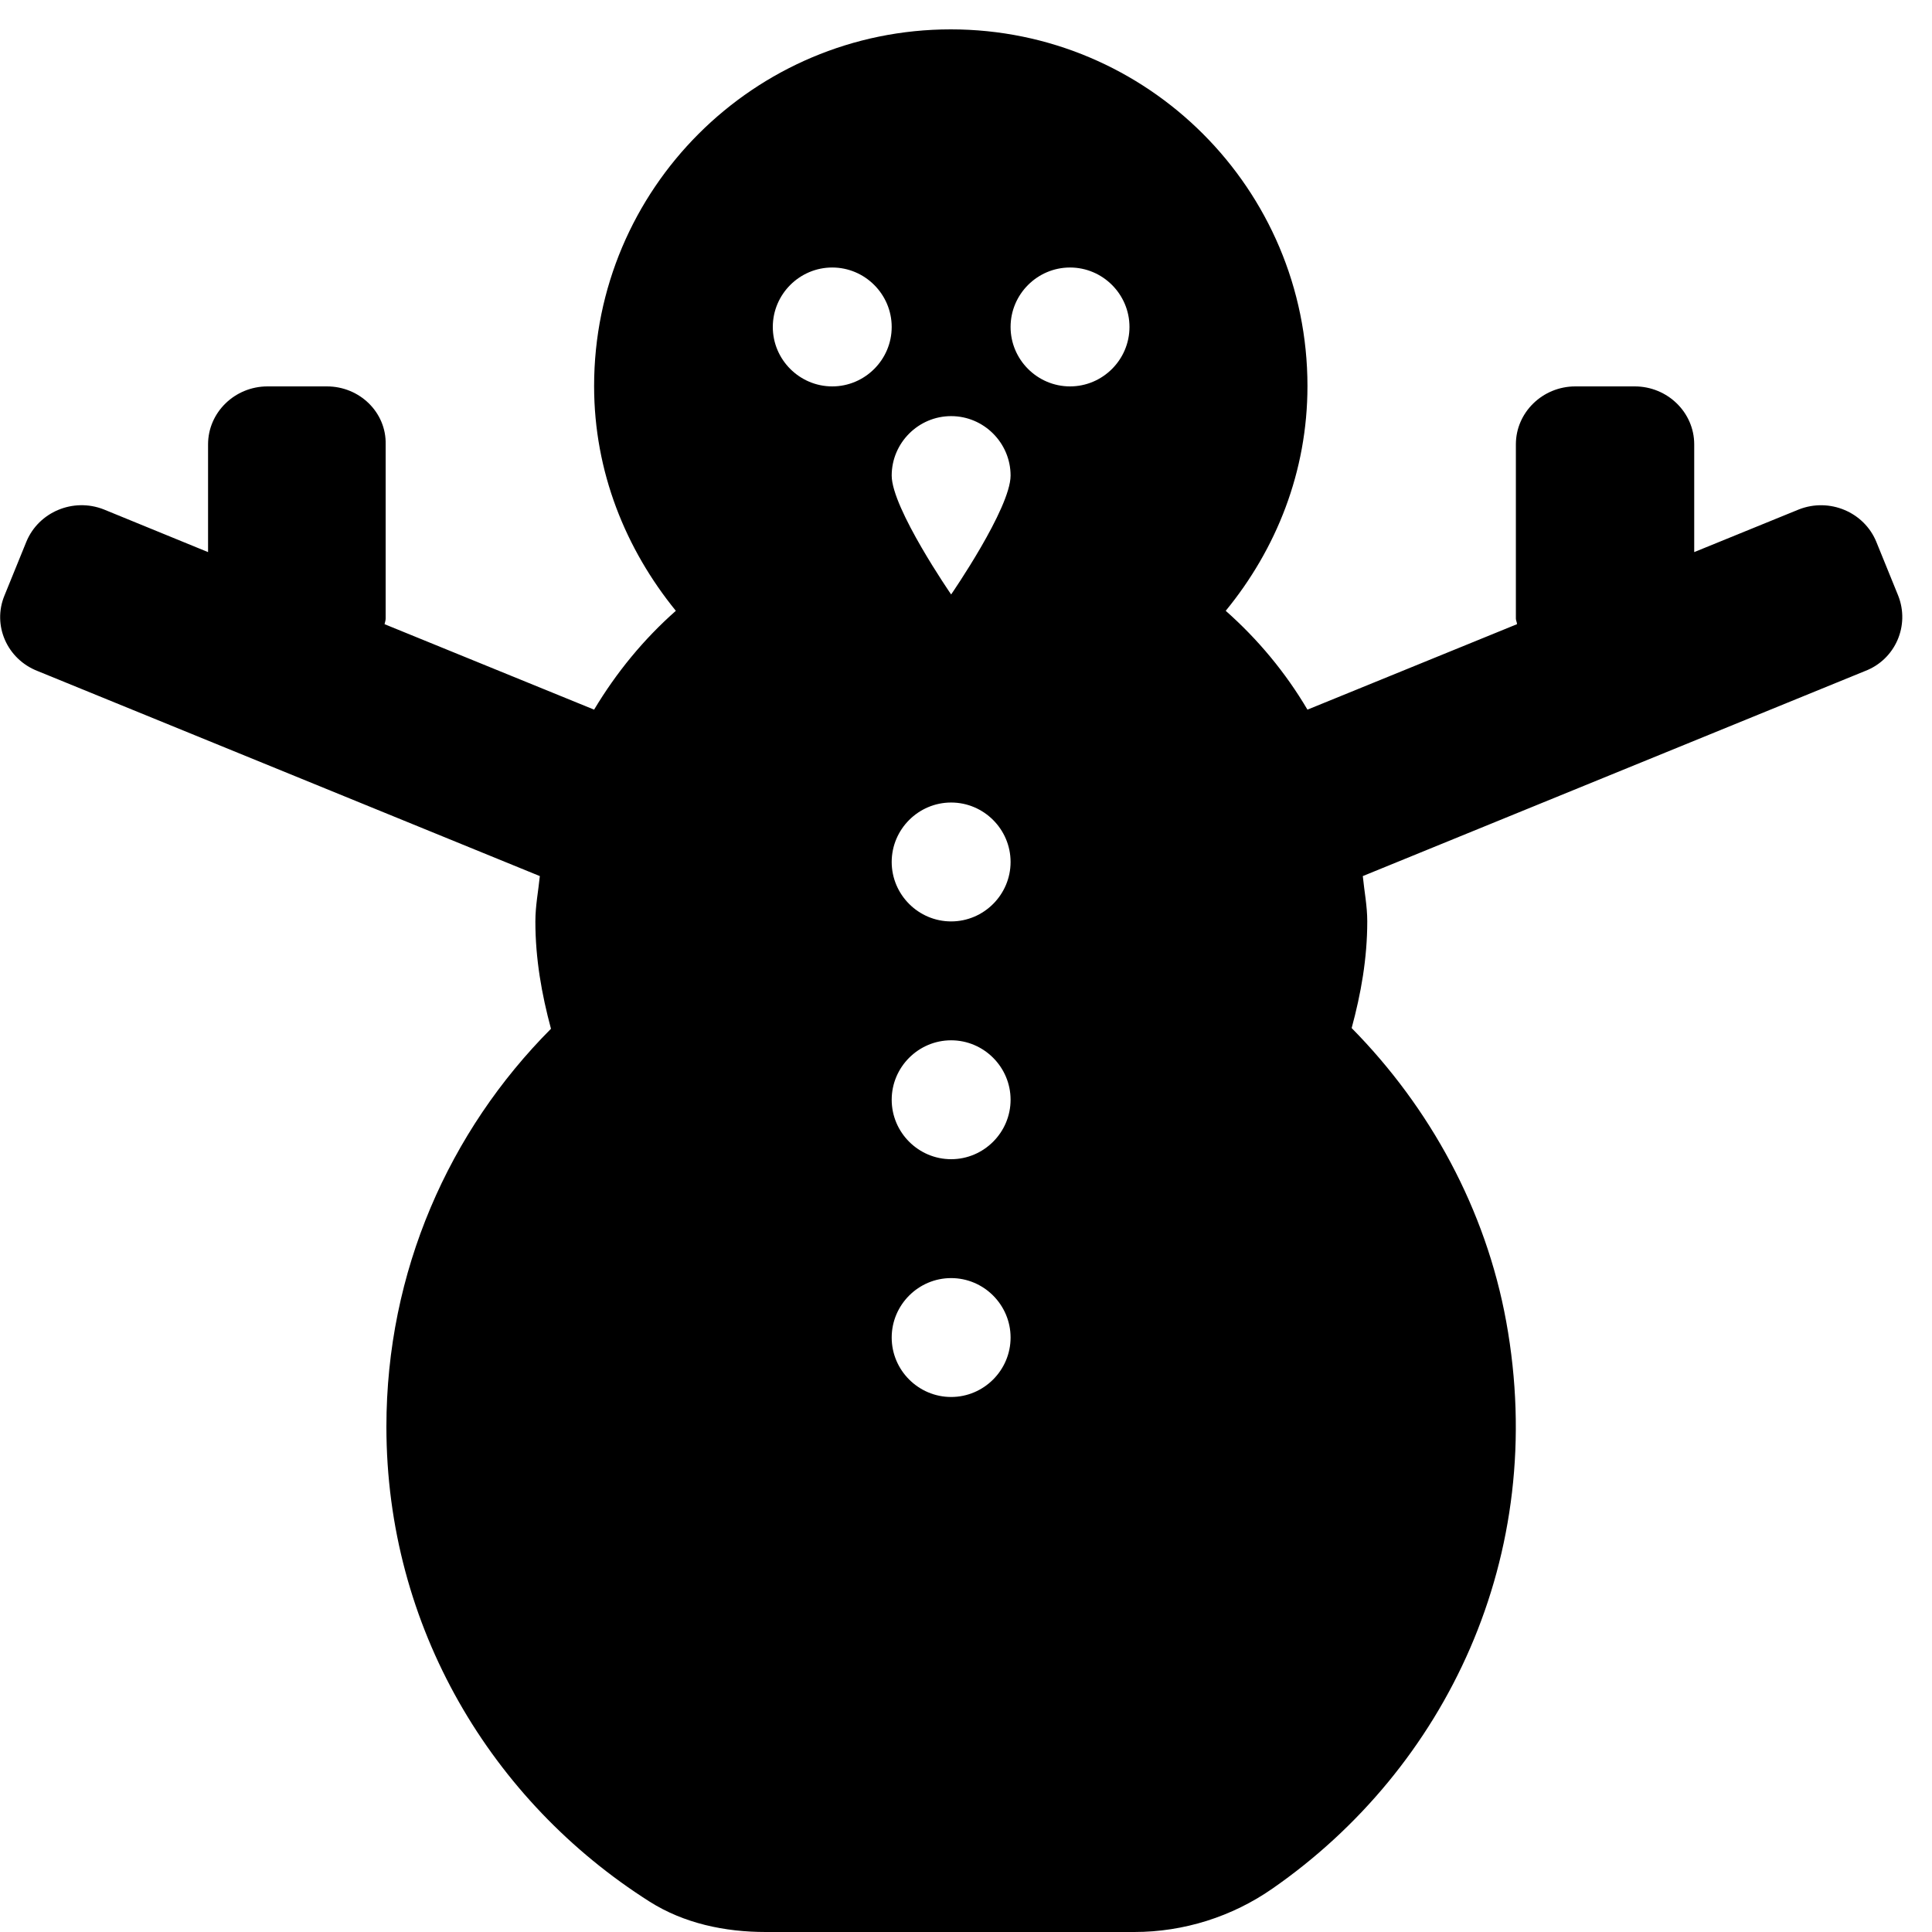 ﻿<?xml version="1.0" encoding="utf-8"?>
<svg version="1.1" xmlns:xlink="http://www.w3.org/1999/xlink" width="65px" height="65px" xmlns="http://www.w3.org/2000/svg">
  <defs>
    <pattern id="BGPattern" patternUnits="userSpaceOnUse" alignment="0 0" imageRepeat="None" />
    <mask fill="white" id="Clip1974">
      <path d="M 62.75 22.575  C 63.763 22.188  64.263 21.05  63.862 20.038  L 63.125 18.225  C 62.712 17.225  61.55 16.738  60.525 17.138  L 57 18.575  L 57 14.95  C 57 13.875  56.1 13  55 13  L 53 13  C 51.9 13  51 13.875  51 14.95  L 51 20.812  C 51 20.875  51.038 20.938  51.038 21  L 43.988 23.875  C 43.25 22.625  42.325 21.512  41.238 20.55  C 42.938 18.475  43.988 15.875  43.988 12.988  C 43.988 6.363  38.613 0.988  31.988 0.988  C 25.363 0.988  19.988 6.363  19.988 12.988  C 19.988 15.875  21.05 18.475  22.738 20.55  C 21.65 21.512  20.738 22.625  19.988 23.875  L 12.938 21  C 12.95 20.938  12.975 20.875  12.975 20.812  L 12.975 14.95  C 13 13.875  12.1 13  11 13  L 9 13  C 7.9 13  7 13.875  7 14.95  L 7 18.575  L 3.487 17.137  C 2.462 16.737  1.3 17.225  0.887 18.225  L 0.15 20.037  C -0.263 21.037  0.237 22.175  1.262 22.575  L 18.162 29.475  C 18.112 29.975  18.012 30.475  18.012 31  C 18.012 32.263  18.225 33.45  18.537 34.612  C 15.113 38.05  13 42.775  13 48  C 13 54.75  16.55 60.612  21.85 63.975  C 23.013 64.713  24.388 65  25.763 65  L 38.163 65  C 39.825 65  41.45 64.487  42.812 63.538  C 48.625 59.5  52.112 52.362  50.675 44.463  C 49.987 40.688  48.112 37.263  45.475 34.588  C 45.787 33.438  46 32.25  46 31  C 46 30.475  45.9 29.988  45.85 29.475  L 62.75 22.575  Z M 30 11  C 30 12.1  29.1 13  28 13  C 26.9 13  26 12.1  26 11  C 26 9.9  26.9 9  28 9  C 29.1 9  30 9.9  30 11  Z M 34 45  C 34 46.1  33.1 47  32 47  C 30.9 47  30 46.1  30 45  C 30 43.9  30.9 43  32 43  C 33.1 43  34 43.9  34 45  Z M 34 37  C 34 38.1  33.1 39  32 39  C 30.9 39  30 38.1  30 37  C 30 35.9  30.9 35  32 35  C 33.1 35  34 35.9  34 37  Z M 34 29  C 34 30.1  33.1 31  32 31  C 30.9 31  30 30.1  30 29  C 30 27.9  30.9 27  32 27  C 33.1 27  34 27.9  34 29  Z M 34 16  C 34 17.1  32 20  32 20  C 32 20  30 17.1  30 16  C 30 14.9  30.9 14  32 14  C 33.1 14  34 14.9  34 16  Z M 38 11  C 38 12.1  37.1 13  36 13  C 34.9 13  34 12.1  34 11  C 34 9.9  34.9 9  36 9  C 37.1 9  38 9.9  38 11  Z " fill-rule="evenodd" />
    </mask>
  </defs>
  <g>
    <path d="M 62.75 22.575  C 63.763 22.188  64.263 21.05  63.862 20.038  L 63.125 18.225  C 62.712 17.225  61.55 16.738  60.525 17.138  L 57 18.575  L 57 14.95  C 57 13.875  56.1 13  55 13  L 53 13  C 51.9 13  51 13.875  51 14.95  L 51 20.812  C 51 20.875  51.038 20.938  51.038 21  L 43.988 23.875  C 43.25 22.625  42.325 21.512  41.238 20.55  C 42.938 18.475  43.988 15.875  43.988 12.988  C 43.988 6.363  38.613 0.988  31.988 0.988  C 25.363 0.988  19.988 6.363  19.988 12.988  C 19.988 15.875  21.05 18.475  22.738 20.55  C 21.65 21.512  20.738 22.625  19.988 23.875  L 12.938 21  C 12.95 20.938  12.975 20.875  12.975 20.812  L 12.975 14.95  C 13 13.875  12.1 13  11 13  L 9 13  C 7.9 13  7 13.875  7 14.95  L 7 18.575  L 3.487 17.137  C 2.462 16.737  1.3 17.225  0.887 18.225  L 0.15 20.037  C -0.263 21.037  0.237 22.175  1.262 22.575  L 18.162 29.475  C 18.112 29.975  18.012 30.475  18.012 31  C 18.012 32.263  18.225 33.45  18.537 34.612  C 15.113 38.05  13 42.775  13 48  C 13 54.75  16.55 60.612  21.85 63.975  C 23.013 64.713  24.388 65  25.763 65  L 38.163 65  C 39.825 65  41.45 64.487  42.812 63.538  C 48.625 59.5  52.112 52.362  50.675 44.463  C 49.987 40.688  48.112 37.263  45.475 34.588  C 45.787 33.438  46 32.25  46 31  C 46 30.475  45.9 29.988  45.85 29.475  L 62.75 22.575  Z M 30 11  C 30 12.1  29.1 13  28 13  C 26.9 13  26 12.1  26 11  C 26 9.9  26.9 9  28 9  C 29.1 9  30 9.9  30 11  Z M 34 45  C 34 46.1  33.1 47  32 47  C 30.9 47  30 46.1  30 45  C 30 43.9  30.9 43  32 43  C 33.1 43  34 43.9  34 45  Z M 34 37  C 34 38.1  33.1 39  32 39  C 30.9 39  30 38.1  30 37  C 30 35.9  30.9 35  32 35  C 33.1 35  34 35.9  34 37  Z M 34 29  C 34 30.1  33.1 31  32 31  C 30.9 31  30 30.1  30 29  C 30 27.9  30.9 27  32 27  C 33.1 27  34 27.9  34 29  Z M 34 16  C 34 17.1  32 20  32 20  C 32 20  30 17.1  30 16  C 30 14.9  30.9 14  32 14  C 33.1 14  34 14.9  34 16  Z M 38 11  C 38 12.1  37.1 13  36 13  C 34.9 13  34 12.1  34 11  C 34 9.9  34.9 9  36 9  C 37.1 9  38 9.9  38 11  Z " fill-rule="nonzero" fill="rgba(0, 0, 0, 1)" stroke="none" class="fill" />
    <path d="M 62.75 22.575  C 63.763 22.188  64.263 21.05  63.862 20.038  L 63.125 18.225  C 62.712 17.225  61.55 16.738  60.525 17.138  L 57 18.575  L 57 14.95  C 57 13.875  56.1 13  55 13  L 53 13  C 51.9 13  51 13.875  51 14.95  L 51 20.812  C 51 20.875  51.038 20.938  51.038 21  L 43.988 23.875  C 43.25 22.625  42.325 21.512  41.238 20.55  C 42.938 18.475  43.988 15.875  43.988 12.988  C 43.988 6.363  38.613 0.988  31.988 0.988  C 25.363 0.988  19.988 6.363  19.988 12.988  C 19.988 15.875  21.05 18.475  22.738 20.55  C 21.65 21.512  20.738 22.625  19.988 23.875  L 12.938 21  C 12.95 20.938  12.975 20.875  12.975 20.812  L 12.975 14.95  C 13 13.875  12.1 13  11 13  L 9 13  C 7.9 13  7 13.875  7 14.95  L 7 18.575  L 3.487 17.137  C 2.462 16.737  1.3 17.225  0.887 18.225  L 0.15 20.037  C -0.263 21.037  0.237 22.175  1.262 22.575  L 18.162 29.475  C 18.112 29.975  18.012 30.475  18.012 31  C 18.012 32.263  18.225 33.45  18.537 34.612  C 15.113 38.05  13 42.775  13 48  C 13 54.75  16.55 60.612  21.85 63.975  C 23.013 64.713  24.388 65  25.763 65  L 38.163 65  C 39.825 65  41.45 64.487  42.812 63.538  C 48.625 59.5  52.112 52.362  50.675 44.463  C 49.987 40.688  48.112 37.263  45.475 34.588  C 45.787 33.438  46 32.25  46 31  C 46 30.475  45.9 29.988  45.85 29.475  L 62.75 22.575  Z " stroke-width="0" stroke-dasharray="0" stroke="rgba(255, 255, 255, 0)" fill="none" class="stroke" mask="url(#Clip1974)" />
    <path d="M 30 11  C 30 12.1  29.1 13  28 13  C 26.9 13  26 12.1  26 11  C 26 9.9  26.9 9  28 9  C 29.1 9  30 9.9  30 11  Z " stroke-width="0" stroke-dasharray="0" stroke="rgba(255, 255, 255, 0)" fill="none" class="stroke" mask="url(#Clip1974)" />
    <path d="M 34 45  C 34 46.1  33.1 47  32 47  C 30.9 47  30 46.1  30 45  C 30 43.9  30.9 43  32 43  C 33.1 43  34 43.9  34 45  Z " stroke-width="0" stroke-dasharray="0" stroke="rgba(255, 255, 255, 0)" fill="none" class="stroke" mask="url(#Clip1974)" />
    <path d="M 34 37  C 34 38.1  33.1 39  32 39  C 30.9 39  30 38.1  30 37  C 30 35.9  30.9 35  32 35  C 33.1 35  34 35.9  34 37  Z " stroke-width="0" stroke-dasharray="0" stroke="rgba(255, 255, 255, 0)" fill="none" class="stroke" mask="url(#Clip1974)" />
    <path d="M 34 29  C 34 30.1  33.1 31  32 31  C 30.9 31  30 30.1  30 29  C 30 27.9  30.9 27  32 27  C 33.1 27  34 27.9  34 29  Z " stroke-width="0" stroke-dasharray="0" stroke="rgba(255, 255, 255, 0)" fill="none" class="stroke" mask="url(#Clip1974)" />
    <path d="M 34 16  C 34 17.1  32 20  32 20  C 32 20  30 17.1  30 16  C 30 14.9  30.9 14  32 14  C 33.1 14  34 14.9  34 16  Z " stroke-width="0" stroke-dasharray="0" stroke="rgba(255, 255, 255, 0)" fill="none" class="stroke" mask="url(#Clip1974)" />
    <path d="M 38 11  C 38 12.1  37.1 13  36 13  C 34.9 13  34 12.1  34 11  C 34 9.9  34.9 9  36 9  C 37.1 9  38 9.9  38 11  Z " stroke-width="0" stroke-dasharray="0" stroke="rgba(255, 255, 255, 0)" fill="none" class="stroke" mask="url(#Clip1974)" />
  </g>
</svg>